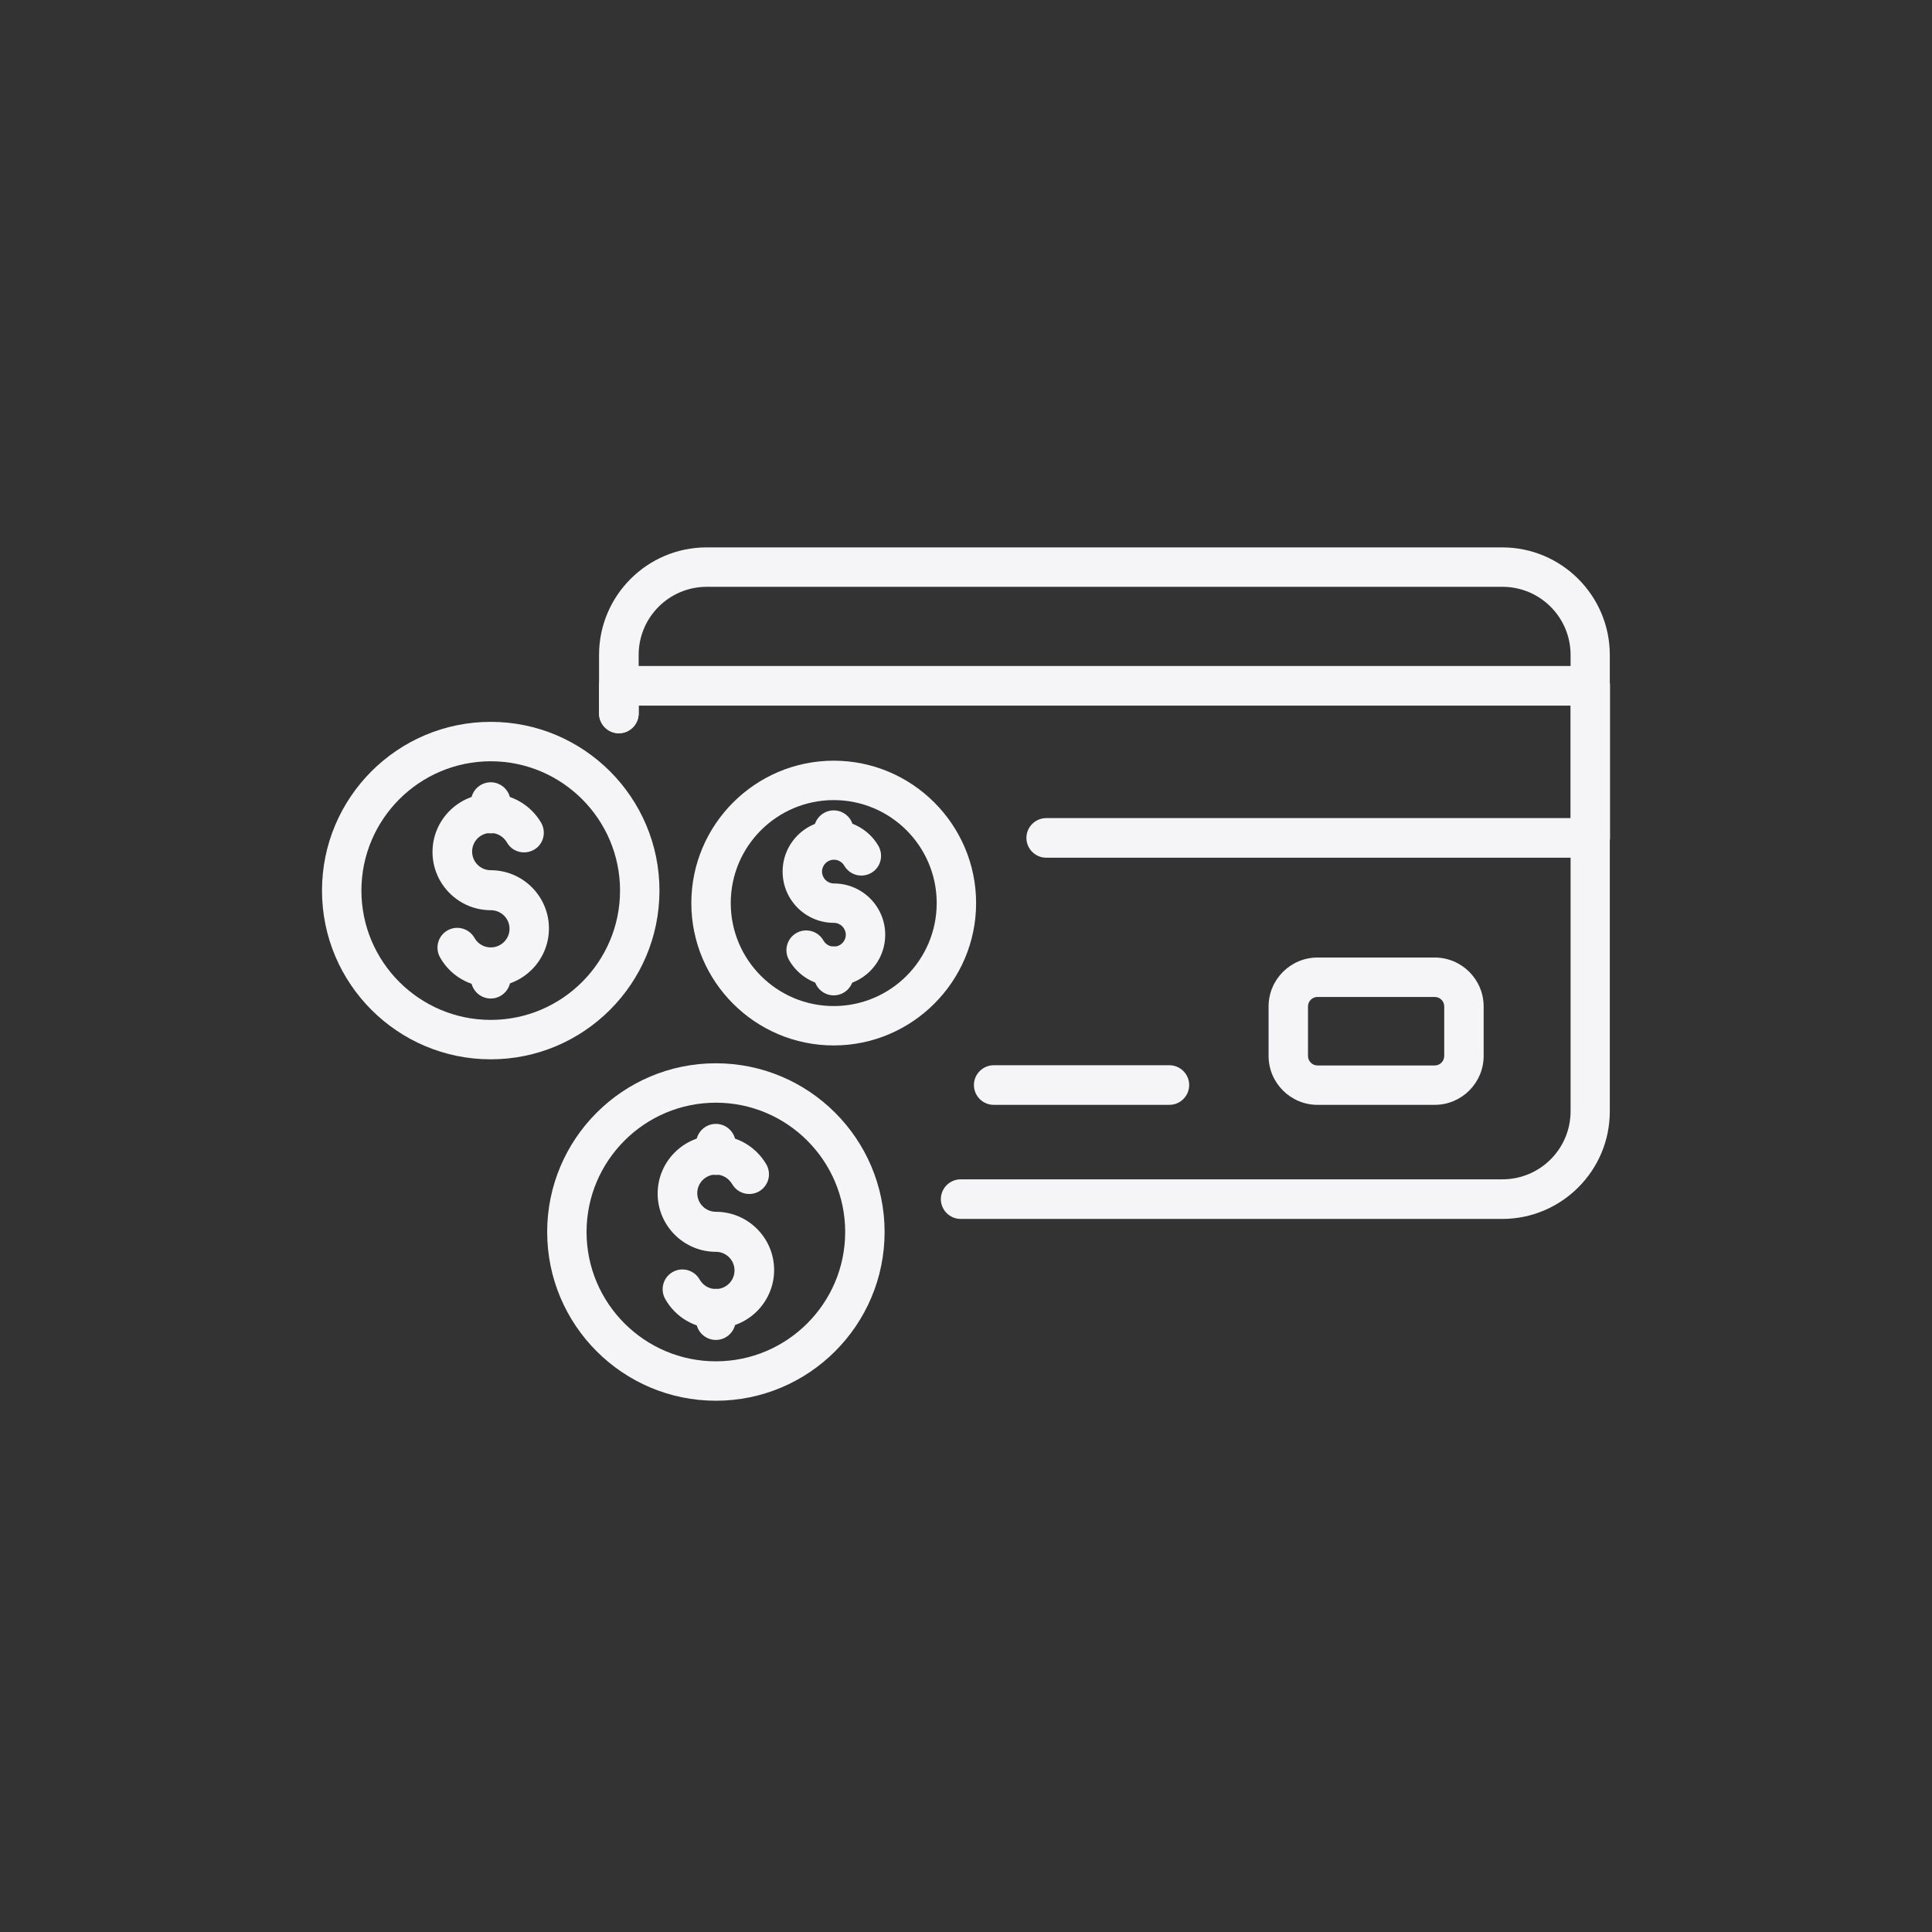 <svg width="60" height="60" viewBox="0 0 60 60" fill="none" xmlns="http://www.w3.org/2000/svg">
<rect x="0" y="0" width="60" height="60" fill="#333333" stroke="none"/>
<path d="M22.232 41.262C21.581 41.262 20.978 40.911 20.658 40.34C20.492 40.044 20.596 39.669 20.892 39.503C21.187 39.337 21.562 39.442 21.728 39.737C21.833 39.921 22.023 40.032 22.232 40.032C22.552 40.032 22.811 39.774 22.811 39.454C22.811 39.134 22.552 38.876 22.232 38.876C21.236 38.876 20.424 38.064 20.424 37.068C20.424 36.071 21.236 35.26 22.232 35.26C22.878 35.26 23.475 35.604 23.801 36.164C23.967 36.459 23.868 36.828 23.573 37C23.278 37.166 22.909 37.068 22.737 36.772C22.632 36.594 22.442 36.477 22.232 36.477C21.913 36.477 21.654 36.736 21.654 37.055C21.654 37.375 21.913 37.633 22.232 37.633C23.229 37.633 24.041 38.445 24.041 39.442C24.041 40.438 23.229 41.25 22.232 41.25V41.262Z" fill="#F5F5F7"/>
<path d="M22.232 43.501C19.342 43.501 16.993 41.151 16.993 38.261C16.993 35.37 19.342 33.021 22.232 33.021C25.123 33.021 27.472 35.37 27.472 38.261C27.472 41.151 25.123 43.501 22.232 43.501ZM22.232 34.245C20.018 34.245 18.216 36.047 18.216 38.261C18.216 40.475 20.018 42.277 22.232 42.277C24.446 42.277 26.248 40.475 26.248 38.261C26.248 36.047 24.446 34.245 22.232 34.245Z" fill="#F5F5F7"/>
<path d="M46.66 37.855H29.834C29.496 37.855 29.219 37.578 29.219 37.24C29.219 36.902 29.496 36.625 29.834 36.625H46.66C47.829 36.625 48.776 35.678 48.776 34.509V20.34C48.776 19.171 47.829 18.224 46.66 18.224H21.95C20.781 18.224 19.834 19.171 19.834 20.34V22.16C19.834 22.498 19.557 22.775 19.219 22.775C18.881 22.775 18.604 22.498 18.604 22.16V20.34C18.604 18.494 20.105 17 21.943 17H46.654C48.499 17 49.994 18.501 49.994 20.34V34.515C49.994 36.36 48.493 37.855 46.654 37.855H46.66Z" fill="#F5F5F7"/>
<path d="M49.391 26.637H32.491C32.153 26.637 31.876 26.36 31.876 26.022C31.876 25.684 32.153 25.407 32.491 25.407H48.782V21.914H19.834V22.154C19.834 22.492 19.557 22.769 19.219 22.769C18.881 22.769 18.604 22.492 18.604 22.154V21.299C18.604 20.961 18.881 20.684 19.219 20.684H49.385C49.723 20.684 50 20.961 50 21.299V26.016C50 26.354 49.723 26.631 49.385 26.631L49.391 26.637Z" fill="#F5F5F7"/>
<path d="M44.557 34.312H40.916C40.08 34.312 39.397 33.63 39.397 32.793V31.256C39.397 30.419 40.08 29.737 40.916 29.737H44.557C45.394 29.737 46.076 30.419 46.076 31.256V32.793C46.076 33.63 45.394 34.312 44.557 34.312ZM40.916 30.961C40.75 30.961 40.621 31.096 40.621 31.256V32.793C40.621 32.959 40.757 33.089 40.916 33.089H44.557C44.723 33.089 44.852 32.953 44.852 32.793V31.256C44.852 31.09 44.717 30.961 44.557 30.961H40.916Z" fill="#F5F5F7"/>
<path d="M22.232 36.489C21.894 36.489 21.617 36.213 21.617 35.874V35.518C21.617 35.18 21.894 34.903 22.232 34.903C22.571 34.903 22.847 35.18 22.847 35.518V35.874C22.847 36.213 22.571 36.489 22.232 36.489Z" fill="#F5F5F7"/>
<path d="M22.232 41.613C21.894 41.613 21.617 41.336 21.617 40.998V40.641C21.617 40.303 21.894 40.026 22.232 40.026C22.571 40.026 22.847 40.303 22.847 40.641V40.998C22.847 41.336 22.571 41.613 22.232 41.613Z" fill="#F5F5F7"/>
<path d="M25.892 30.622C25.314 30.622 24.785 30.309 24.502 29.811C24.336 29.515 24.44 29.14 24.736 28.974C25.031 28.808 25.406 28.913 25.572 29.208C25.64 29.325 25.763 29.398 25.898 29.398C26.101 29.398 26.267 29.233 26.267 29.029C26.267 28.827 26.101 28.66 25.898 28.66C25.018 28.66 24.305 27.947 24.305 27.068C24.305 26.188 25.018 25.475 25.898 25.475C26.47 25.475 26.999 25.782 27.282 26.274C27.448 26.57 27.349 26.945 27.054 27.111C26.759 27.277 26.39 27.178 26.218 26.883C26.15 26.766 26.027 26.699 25.898 26.699C25.695 26.699 25.529 26.865 25.529 27.068C25.529 27.271 25.695 27.437 25.898 27.437C26.777 27.437 27.491 28.15 27.491 29.029C27.491 29.909 26.777 30.622 25.898 30.622H25.892Z" fill="#F5F5F7"/>
<path d="M25.892 32.467C23.45 32.467 21.47 30.481 21.47 28.046C21.47 25.61 23.456 23.624 25.892 23.624C28.327 23.624 30.314 25.61 30.314 28.046C30.314 30.481 28.327 32.467 25.892 32.467ZM25.892 24.848C24.127 24.848 22.694 26.28 22.694 28.046C22.694 29.811 24.127 31.244 25.892 31.244C27.657 31.244 29.09 29.811 29.09 28.046C29.09 26.28 27.657 24.848 25.892 24.848Z" fill="#F5F5F7"/>
<path d="M25.892 26.692C25.553 26.692 25.277 26.416 25.277 26.078V25.782C25.277 25.444 25.553 25.167 25.892 25.167C26.23 25.167 26.507 25.444 26.507 25.782V26.078C26.507 26.416 26.23 26.692 25.892 26.692Z" fill="#F5F5F7"/>
<path d="M25.892 30.912C25.553 30.912 25.277 30.635 25.277 30.297V30.007C25.277 29.669 25.553 29.392 25.892 29.392C26.23 29.392 26.507 29.669 26.507 30.007V30.297C26.507 30.635 26.23 30.912 25.892 30.912Z" fill="#F5F5F7"/>
<path d="M15.24 30.653C14.588 30.653 13.985 30.303 13.665 29.731C13.499 29.435 13.604 29.06 13.899 28.894C14.194 28.728 14.569 28.833 14.736 29.128C14.84 29.312 15.031 29.423 15.24 29.423C15.56 29.423 15.824 29.165 15.824 28.845C15.824 28.525 15.566 28.267 15.24 28.267C14.243 28.267 13.432 27.455 13.432 26.459C13.432 25.462 14.243 24.651 15.24 24.651C15.886 24.651 16.482 24.995 16.808 25.555C16.974 25.85 16.876 26.225 16.581 26.391C16.285 26.557 15.91 26.459 15.744 26.164C15.639 25.985 15.449 25.868 15.24 25.868C14.92 25.868 14.662 26.127 14.662 26.447C14.662 26.766 14.92 27.025 15.24 27.025C16.236 27.025 17.048 27.836 17.048 28.833C17.048 29.829 16.236 30.641 15.24 30.641V30.653Z" fill="#F5F5F7"/>
<path d="M15.24 32.898C12.349 32.898 10 30.549 10 27.658C10 24.767 12.349 22.418 15.24 22.418C18.13 22.418 20.48 24.767 20.48 27.658C20.48 30.549 18.13 32.898 15.24 32.898ZM15.24 23.642C13.026 23.642 11.224 25.444 11.224 27.658C11.224 29.872 13.026 31.674 15.24 31.674C17.454 31.674 19.256 29.872 19.256 27.658C19.256 25.444 17.454 23.642 15.24 23.642Z" fill="#F5F5F7"/>
<path d="M15.24 25.881C14.902 25.881 14.625 25.604 14.625 25.266V24.909C14.625 24.571 14.902 24.294 15.24 24.294C15.578 24.294 15.855 24.571 15.855 24.909V25.266C15.855 25.604 15.578 25.881 15.24 25.881Z" fill="#F5F5F7"/>
<path d="M15.24 31.01C14.902 31.01 14.625 30.733 14.625 30.395V30.038C14.625 29.7 14.902 29.423 15.24 29.423C15.578 29.423 15.855 29.7 15.855 30.038V30.395C15.855 30.733 15.578 31.01 15.24 31.01Z" fill="#F5F5F7"/>
<path d="M36.316 34.312H30.861C30.523 34.312 30.246 34.036 30.246 33.697C30.246 33.359 30.523 33.082 30.861 33.082H36.316C36.654 33.082 36.931 33.359 36.931 33.697C36.931 34.036 36.654 34.312 36.316 34.312Z" fill="#F5F5F7"/>
</svg>
